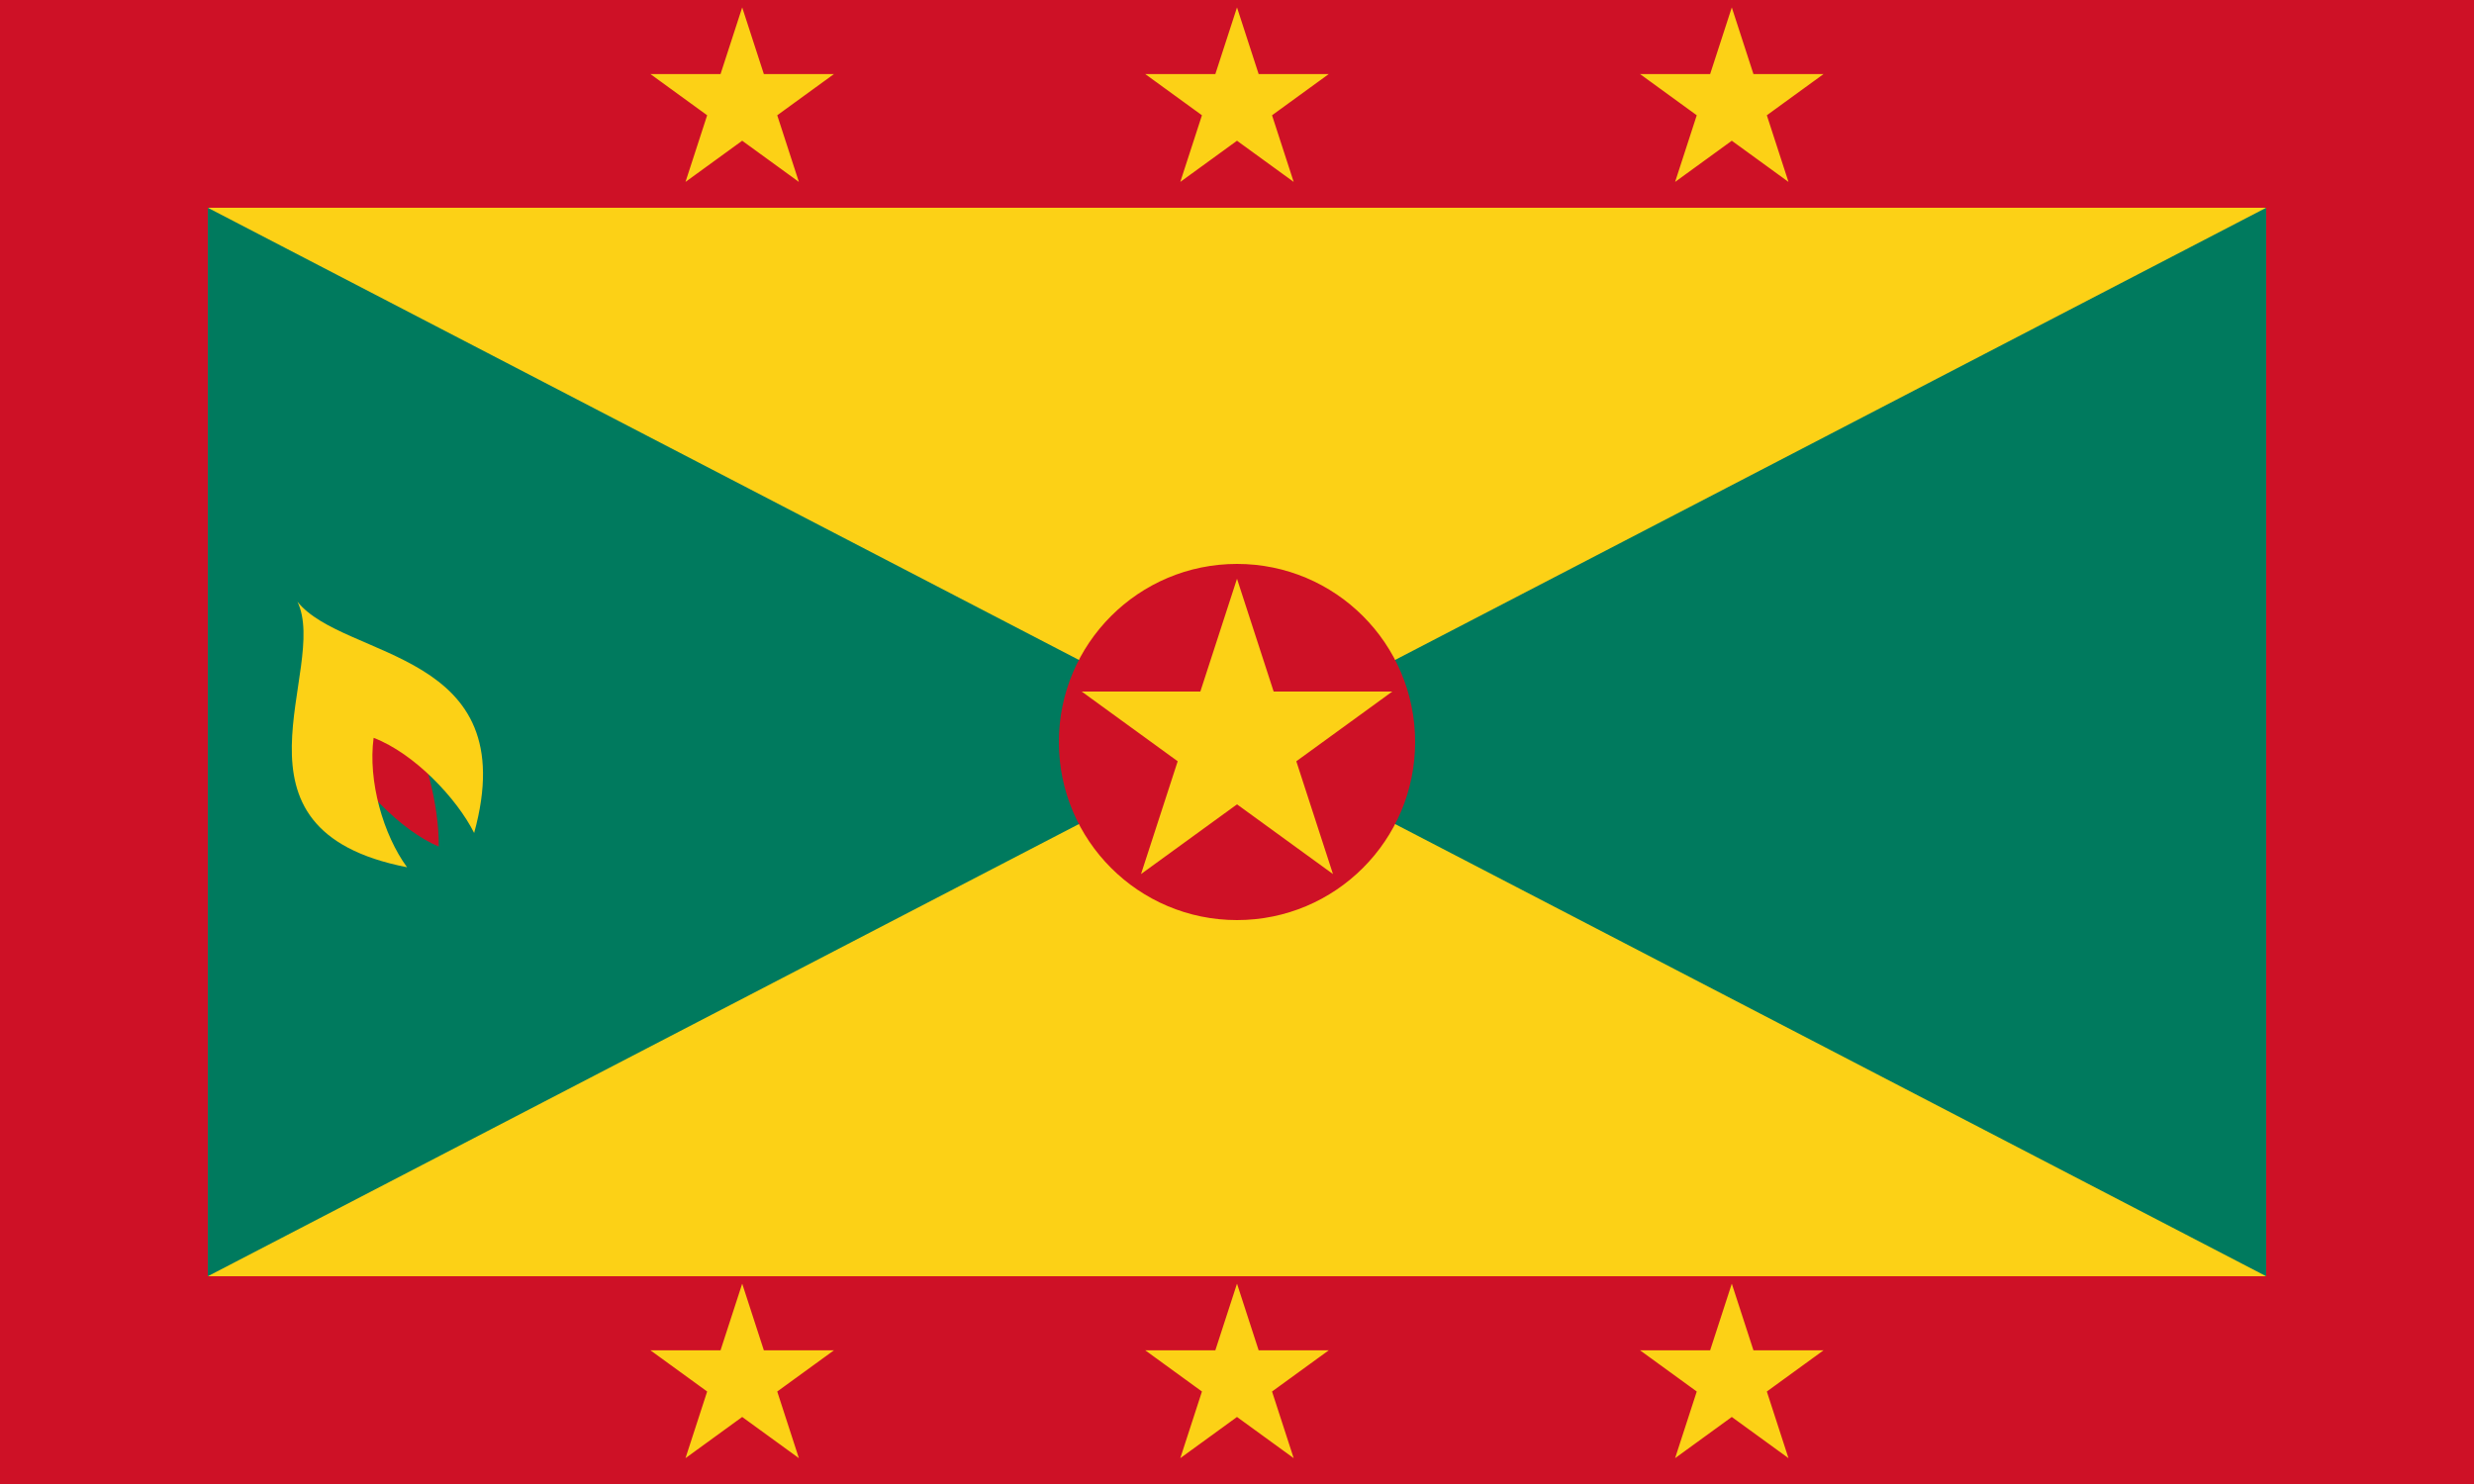 <svg xmlns="http://www.w3.org/2000/svg" viewBox="0 0 1000 600"><title>Grenada</title><path d="M0,0H1000V600H0Z" style="fill:#ce1126"/><path d="M84,84H916V516H84Z" style="fill:#007a5e"/><path d="M84,84H916L84,516H916Z" style="fill:#fcd116"/><circle cx="500" cy="300" r="72" style="fill:#ce1126"/><path d="M135.5,300.82c9,16.78,26.53,35,41.83,41.46.25-17-5.8-38.88-14.07-56.28Z" style="fill:#ce1126"/><path d="M120.22,243.26c13.06,27.22-33.87,92.16,44.31,107.38-9.64-13.16-15.86-34.88-13.51-52.32,16.4,6.24,33.66,24.5,40.63,38.46,20.46-74.3-52.48-69.78-71.44-93.52Z" style="fill:#fcd116"/><path d="M300,519l-22.92,70.55,60-43.6H262.91l60,43.6Z" style="fill:#fcd116"/><path d="M500,519l-22.92,70.55,60-43.6H462.91l60,43.6Z" style="fill:#fcd116"/><path d="M700,519l-22.92,70.55,60-43.6H662.91l60,43.6Z" style="fill:#fcd116"/><path d="M700,3,677.08,73.55l60-43.6H662.91l60,43.6Z" style="fill:#fcd116"/><path d="M500,3,477.08,73.55l60-43.6H462.91l60,43.6Z" style="fill:#fcd116"/><path d="M300,3,277.08,73.55l60-43.6H262.91l60,43.6Z" style="fill:#fcd116"/><path d="M500,234,461.21,353.39,562.77,279.6H437.23l101.56,73.79Z" style="fill:#fcd116"/></svg>